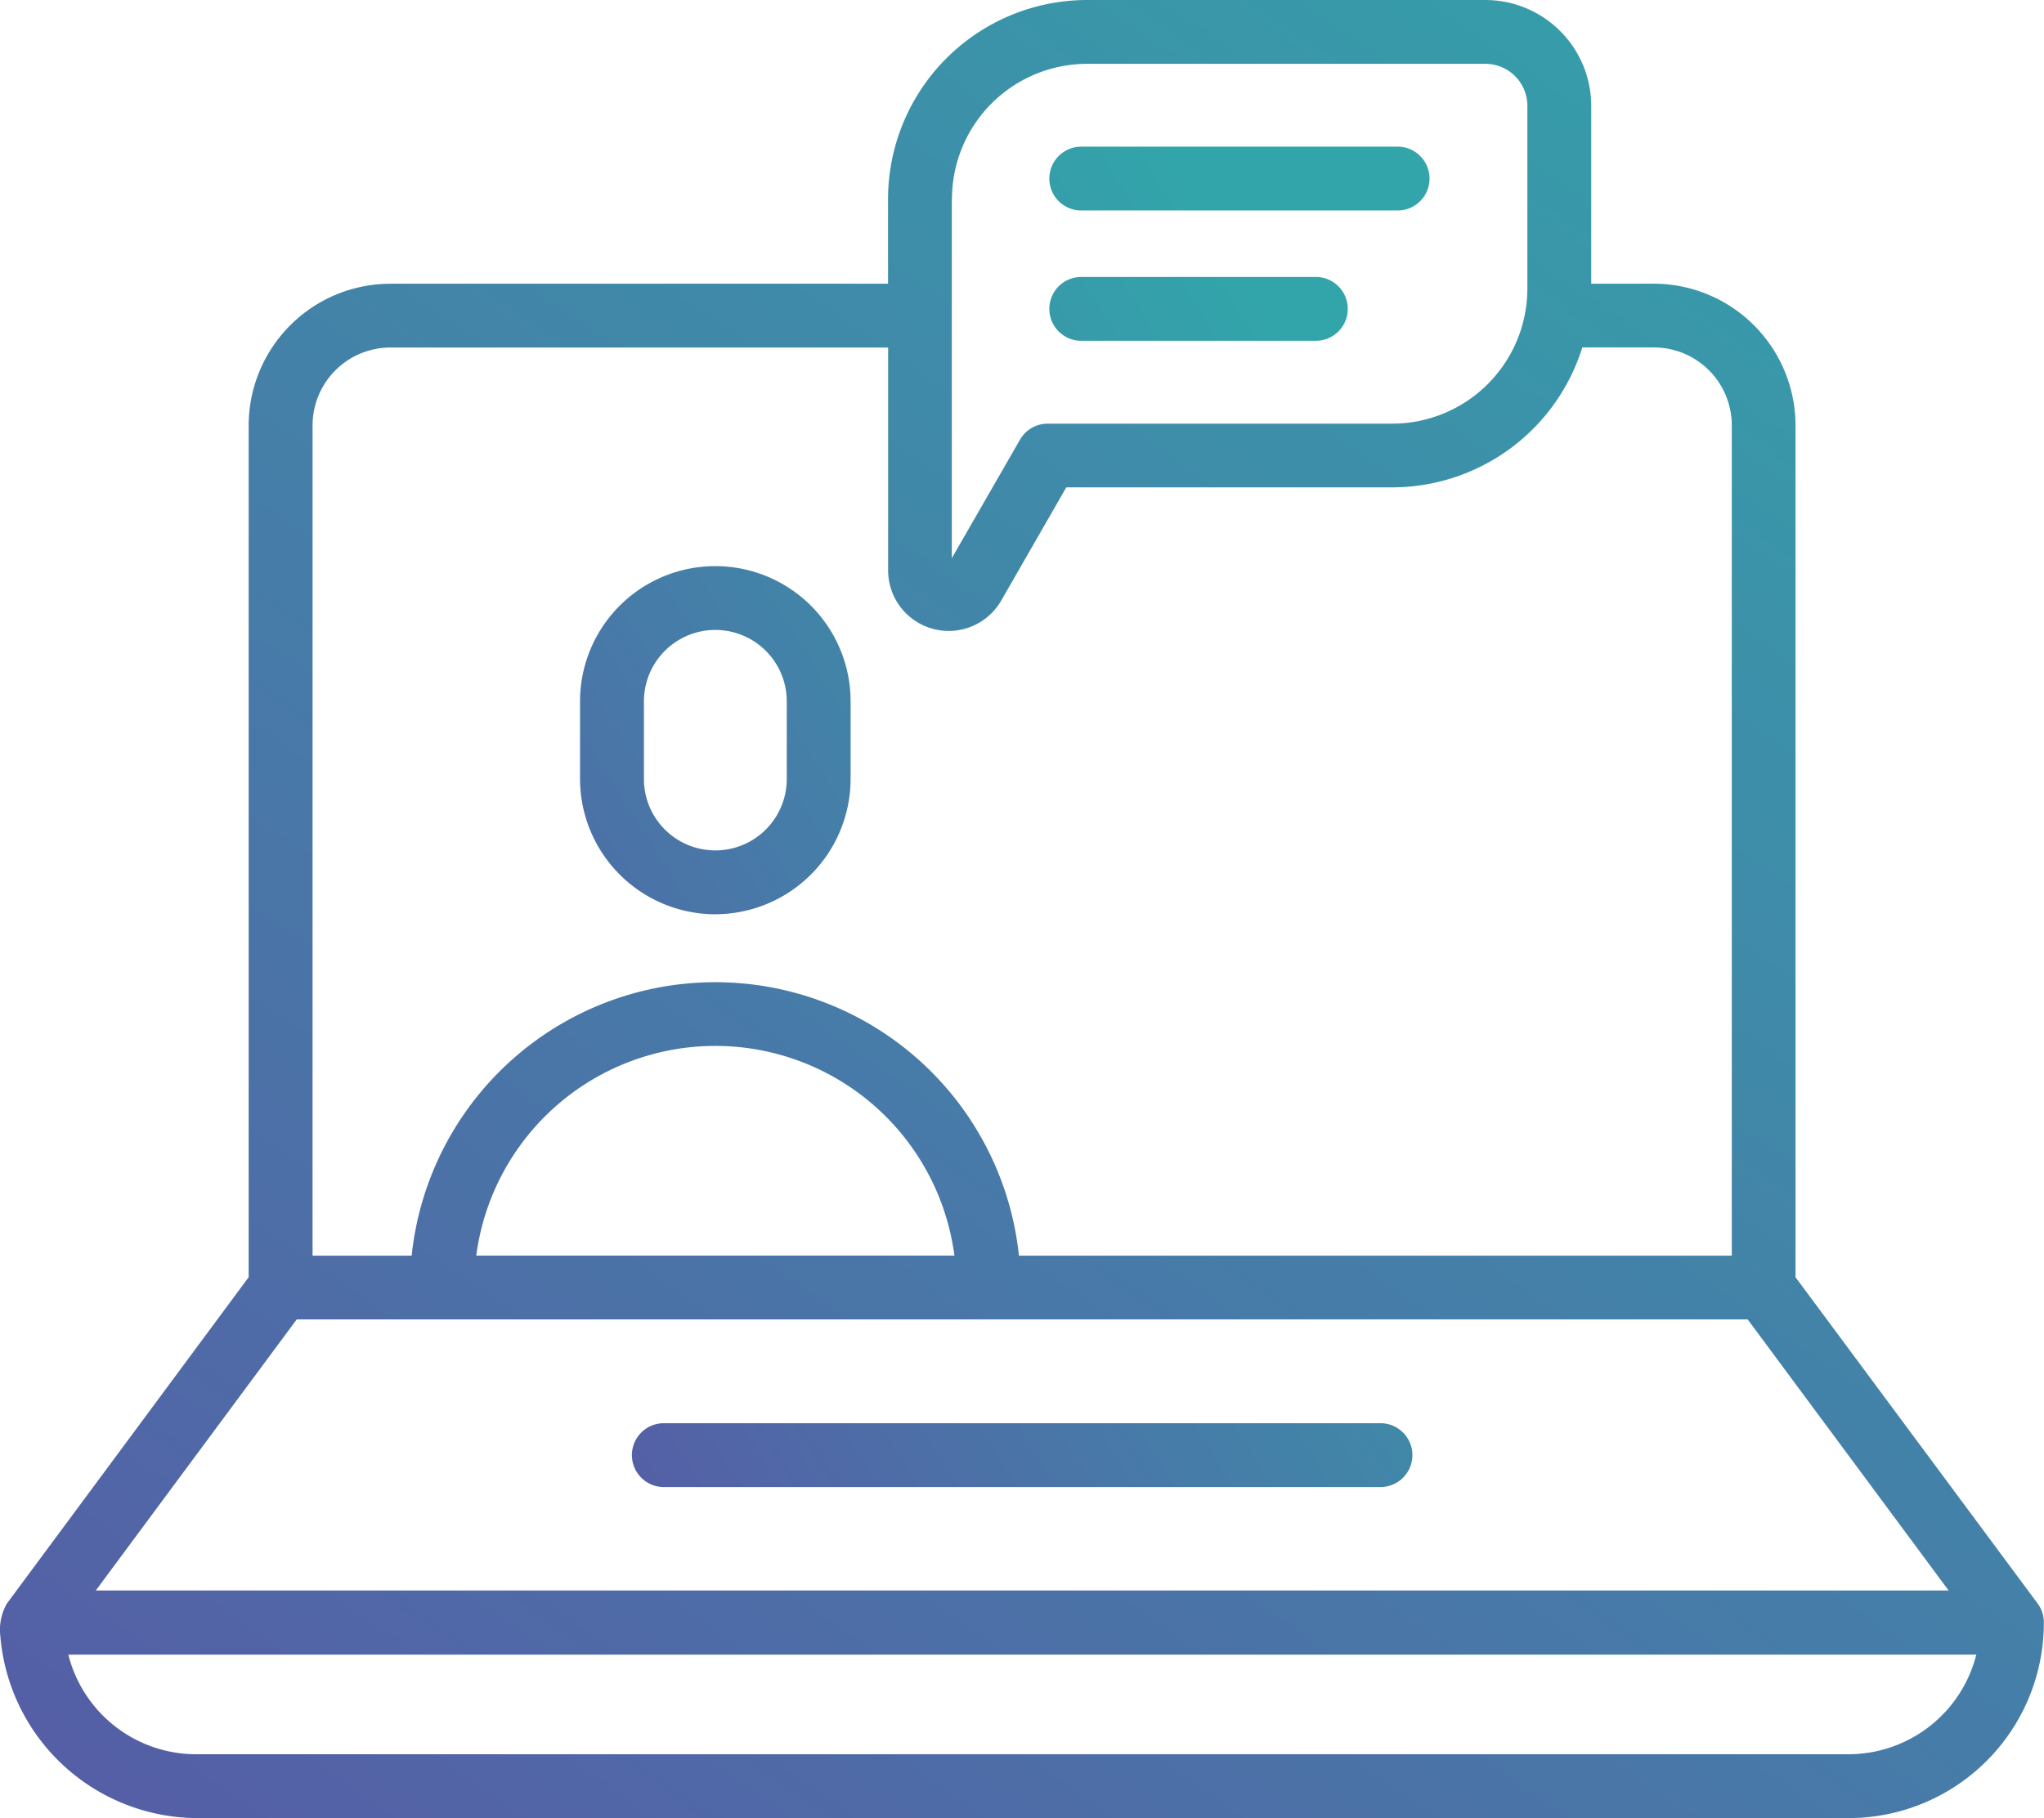 <svg xmlns="http://www.w3.org/2000/svg" xmlns:xlink="http://www.w3.org/1999/xlink" width="46.738" height="41.58" viewBox="0 0 46.738 41.58">
  <defs>
    <linearGradient id="linear-gradient" y1="1" x2="0.891" y2="0.158" gradientUnits="objectBoundingBox">
      <stop offset="0" stop-color="#565ca6"/>
      <stop offset="1" stop-color="#32a5aa"/>
    </linearGradient>
  </defs>
  <g id="ConsultingService_icon" transform="translate(-0.044 -28.29)">
    <path id="Path_6" data-name="Path 6" d="M46.778,65.365a.719.719,0,0,0-.14-.4L41.1,57.5V38.019a3.245,3.245,0,0,0-3.242-3.241H36.429V30.711a2.424,2.424,0,0,0-2.421-2.421H24.9a4.555,4.555,0,0,0-4.55,4.55v1.939H8.971A3.245,3.245,0,0,0,5.73,38.019V57.5L.2,64.966a1.211,1.211,0,0,0-.148.746A4.536,4.536,0,0,0,4.527,69.87H42.313A4.465,4.465,0,0,0,46.778,65.365Zm-44.544-.7,4.595-6.2H40.006l4.595,6.2Zm8.7-7.659a5.514,5.514,0,0,1,10.934,0ZM21.812,32.839A3.092,3.092,0,0,1,24.9,29.75h9.108a.961.961,0,0,1,.961.961V34.89a3.092,3.092,0,0,1-3.089,3.089H24a.731.731,0,0,0-.633.367l-1.559,2.71V32.839ZM7.191,38.019a1.782,1.782,0,0,1,1.781-1.781h11.38v5.1a1.385,1.385,0,0,0,2.584.69l1.49-2.592H31.88a4.558,4.558,0,0,0,4.345-3.2h1.637a1.783,1.783,0,0,1,1.781,1.781v18.99h-16.3a6.981,6.981,0,0,0-13.886,0H7.191ZM42.313,68.41H4.527a3.016,3.016,0,0,1-2.921-2.278H45.234A3.016,3.016,0,0,1,42.313,68.41Z" transform="translate(0 0)" fill="url(#linear-gradient)"/>
    <path id="Path_7" data-name="Path 7" d="M163.623,94.224H147.236a.73.73,0,1,0,0,1.46h16.387a.73.73,0,1,0,0-1.46Zm-15.209-11.64a3.1,3.1,0,0,0,3.093-3.093V77.716a3.093,3.093,0,0,0-6.187,0v1.776A3.1,3.1,0,0,0,148.414,82.585Zm-1.633-4.869a1.633,1.633,0,0,1,3.266,0v1.776a1.633,1.633,0,0,1-3.266,0Zm10-11.226h7.234a.73.73,0,1,0,0-1.46h-7.234a.73.73,0,1,0,0,1.46Zm0,2.98h5.364a.73.73,0,1,0,0-1.46h-5.364a.73.73,0,1,0,0,1.46Z" transform="translate(-132.013 -33.385)" fill="url(#linear-gradient)"/>
  </g>
</svg>
